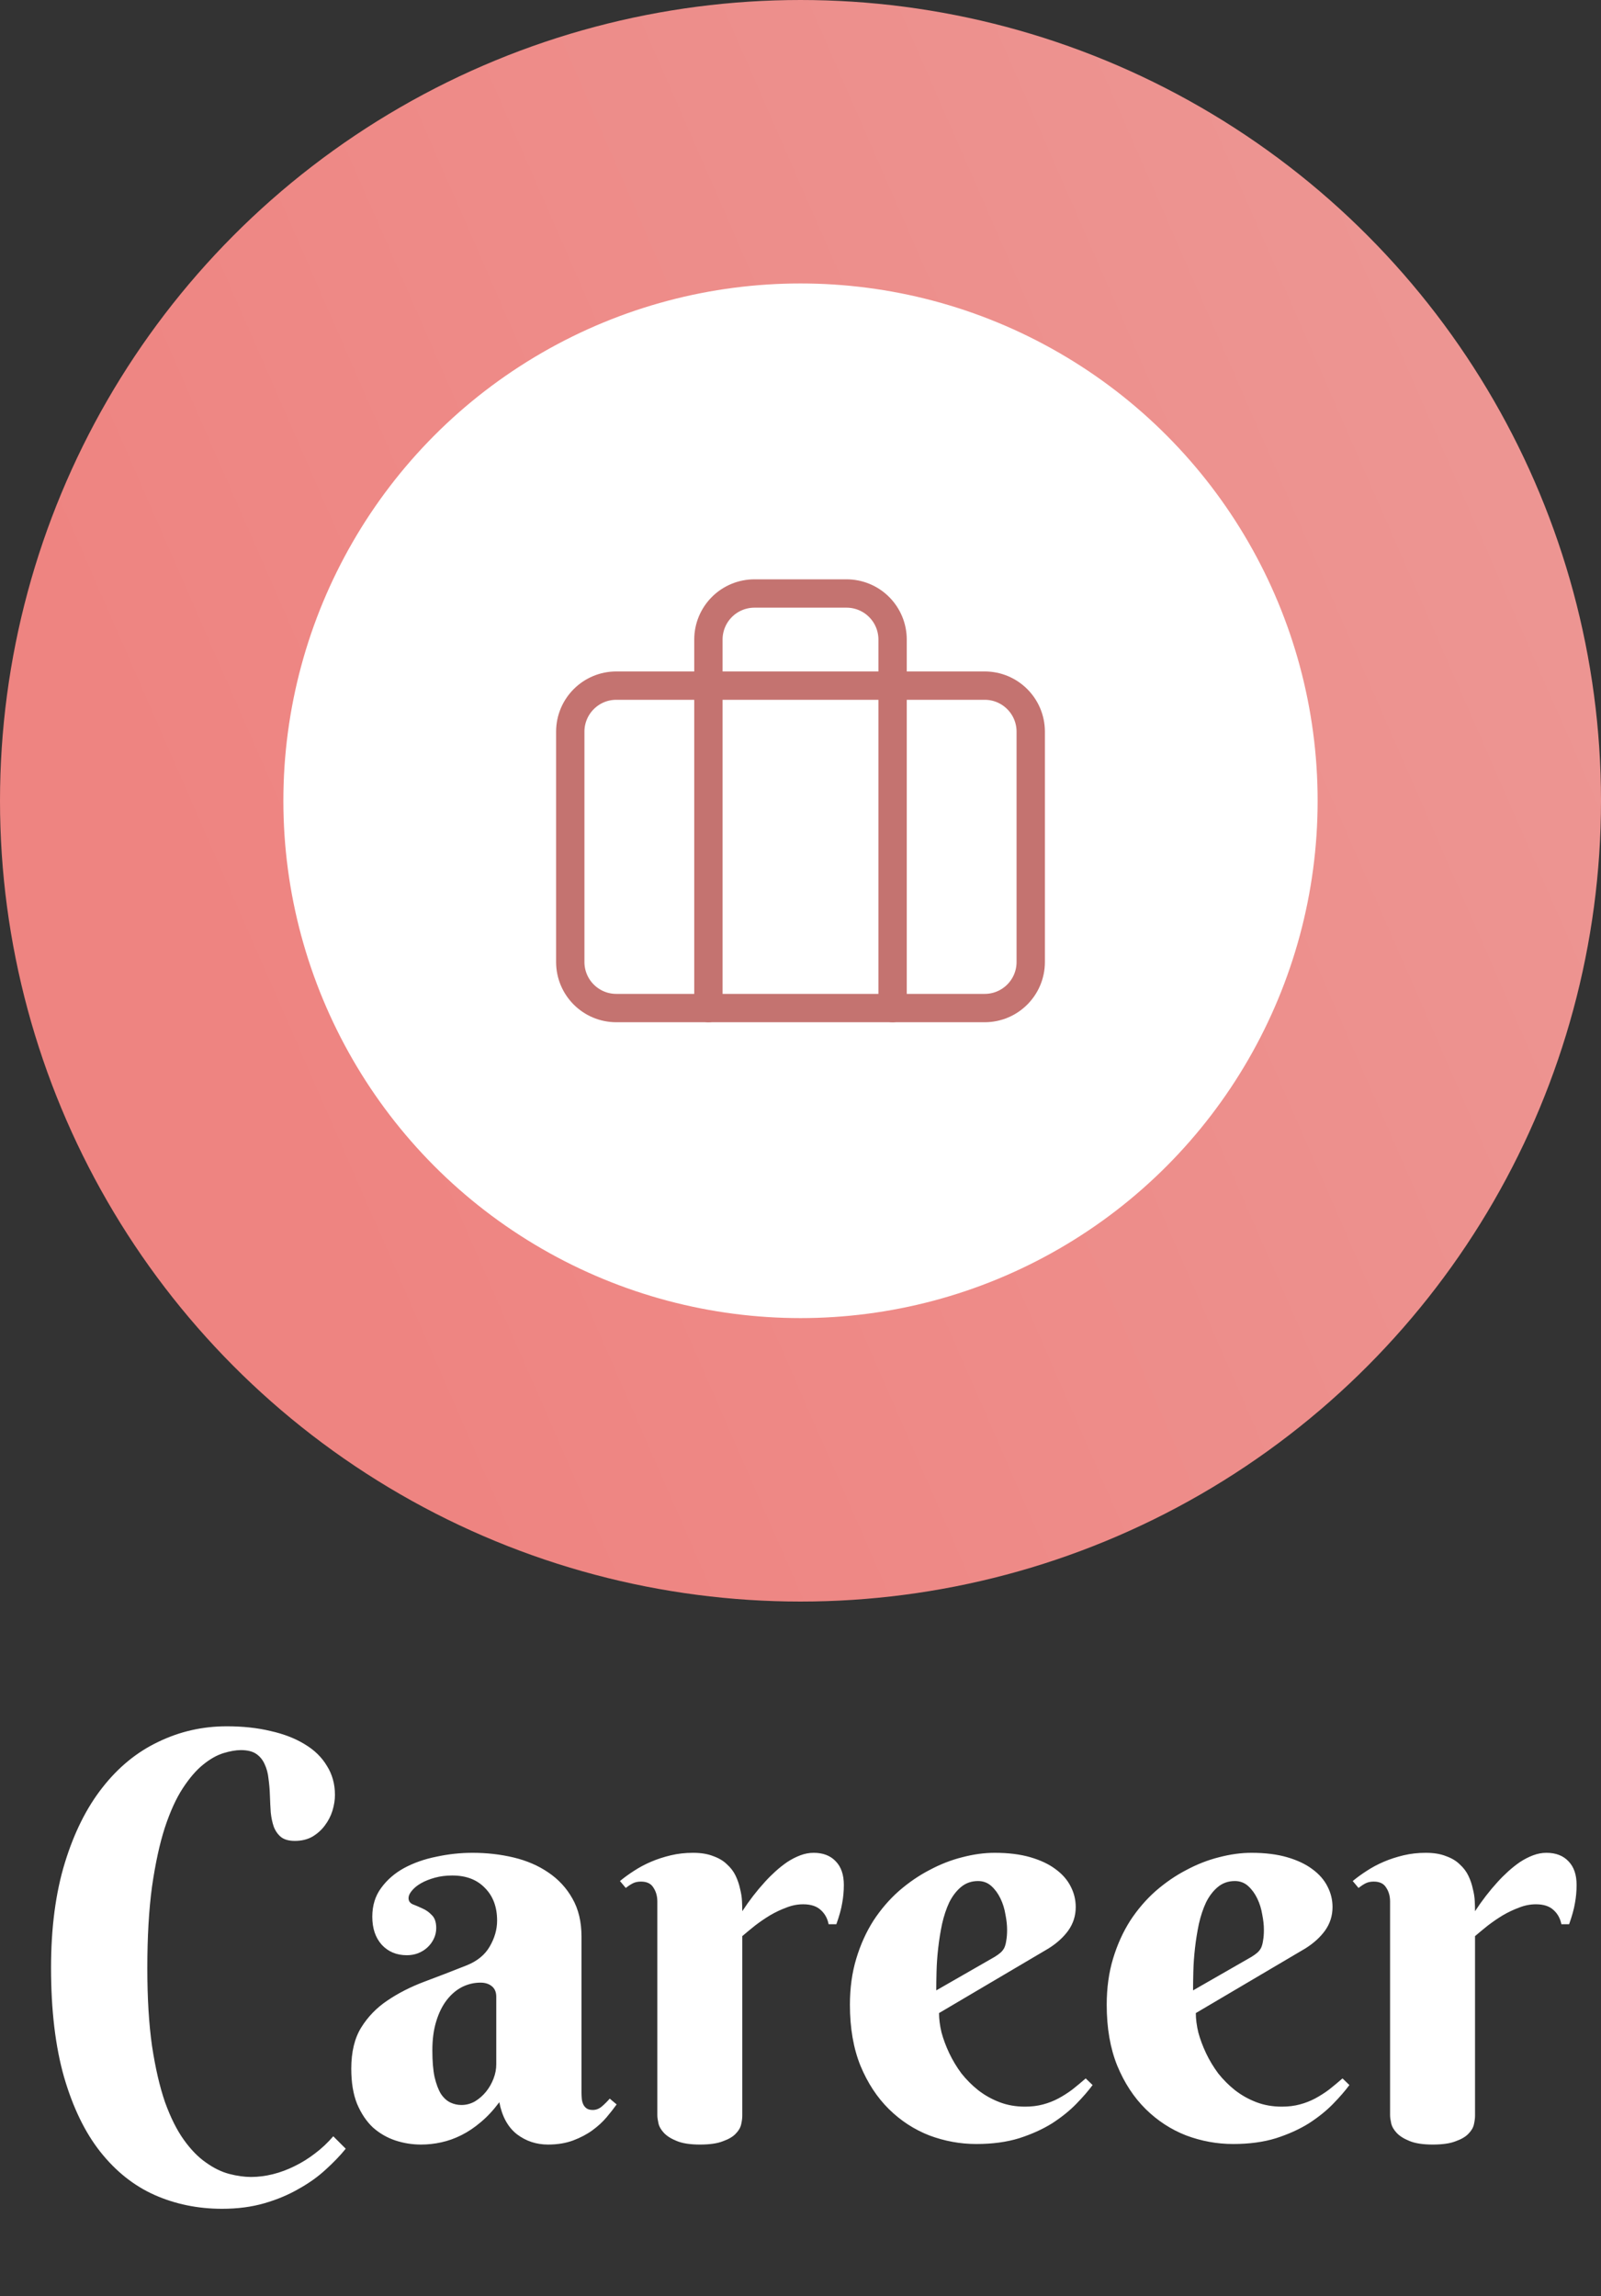 <svg width="113" height="162" viewBox="0 0 113 162" fill="none" xmlns="http://www.w3.org/2000/svg">
<rect x="0" y="0" width="113" height="162" fill="#333333" stroke="none"/>
<path d="M17 123.48C16.648 123.48 16.238 123.552 15.77 123.695C15.301 123.839 14.819 124.112 14.324 124.516C13.842 124.906 13.367 125.46 12.898 126.176C12.43 126.892 12.007 127.823 11.629 128.969C11.264 130.102 10.965 131.482 10.73 133.109C10.509 134.737 10.398 136.658 10.398 138.871C10.398 140.98 10.509 142.81 10.73 144.359C10.965 145.909 11.271 147.23 11.648 148.324C12.039 149.405 12.482 150.29 12.977 150.98C13.471 151.671 13.992 152.204 14.539 152.582C15.086 152.973 15.633 153.24 16.18 153.383C16.727 153.526 17.241 153.598 17.723 153.598C18.23 153.598 18.745 153.533 19.266 153.402C19.787 153.272 20.294 153.083 20.789 152.836C21.297 152.589 21.779 152.289 22.234 151.938C22.703 151.586 23.133 151.182 23.523 150.727L24.402 151.605C24.012 152.087 23.543 152.576 22.996 153.07C22.449 153.578 21.811 154.034 21.082 154.438C20.366 154.854 19.559 155.193 18.66 155.453C17.762 155.714 16.766 155.844 15.672 155.844C13.966 155.844 12.378 155.518 10.906 154.867C9.448 154.216 8.172 153.201 7.078 151.82C5.997 150.453 5.145 148.695 4.52 146.547C3.908 144.398 3.602 141.827 3.602 138.832C3.602 136.02 3.927 133.552 4.578 131.43C5.229 129.307 6.115 127.536 7.234 126.117C8.354 124.685 9.669 123.611 11.18 122.895C12.69 122.165 14.298 121.801 16.004 121.801C17.137 121.801 18.165 121.911 19.09 122.133C20.027 122.341 20.835 122.654 21.512 123.07C22.189 123.474 22.71 123.982 23.074 124.594C23.452 125.193 23.641 125.876 23.641 126.645C23.641 126.996 23.582 127.367 23.465 127.758C23.348 128.135 23.165 128.487 22.918 128.812C22.684 129.125 22.391 129.385 22.039 129.594C21.688 129.789 21.277 129.887 20.809 129.887C20.392 129.887 20.066 129.796 19.832 129.613C19.611 129.431 19.441 129.19 19.324 128.891C19.22 128.591 19.148 128.253 19.109 127.875C19.083 127.484 19.064 127.087 19.051 126.684C19.038 126.28 19.005 125.889 18.953 125.512C18.914 125.121 18.823 124.776 18.68 124.477C18.549 124.177 18.354 123.936 18.094 123.754C17.833 123.572 17.469 123.48 17 123.48ZM35.027 140.883C35.027 140.557 34.923 140.31 34.715 140.141C34.507 139.971 34.24 139.887 33.914 139.887C33.458 139.887 33.022 139.991 32.605 140.199C32.202 140.408 31.844 140.714 31.531 141.117C31.219 141.521 30.971 142.022 30.789 142.621C30.607 143.207 30.516 143.891 30.516 144.672C30.516 145.427 30.568 146.052 30.672 146.547C30.789 147.042 30.939 147.439 31.121 147.738C31.316 148.025 31.538 148.227 31.785 148.344C32.033 148.461 32.293 148.52 32.566 148.52C32.905 148.52 33.224 148.435 33.523 148.266C33.823 148.083 34.083 147.855 34.305 147.582C34.526 147.309 34.702 147.003 34.832 146.664C34.962 146.326 35.027 145.987 35.027 145.648V140.883ZM31.922 132.328C31.479 132.328 31.069 132.38 30.691 132.484C30.314 132.589 29.988 132.719 29.715 132.875C29.441 133.031 29.227 133.207 29.07 133.402C28.914 133.585 28.836 133.76 28.836 133.93C28.836 134.125 28.934 134.268 29.129 134.359C29.337 134.438 29.565 134.535 29.812 134.652C30.06 134.757 30.281 134.913 30.477 135.121C30.685 135.316 30.789 135.622 30.789 136.039C30.789 136.312 30.73 136.566 30.613 136.801C30.509 137.022 30.359 137.224 30.164 137.406C29.982 137.576 29.76 137.712 29.5 137.816C29.253 137.908 28.992 137.953 28.719 137.953C27.99 137.953 27.397 137.706 26.941 137.211C26.499 136.716 26.277 136.059 26.277 135.238C26.277 134.444 26.486 133.767 26.902 133.207C27.319 132.634 27.859 132.165 28.523 131.801C29.201 131.436 29.962 131.169 30.809 131C31.655 130.818 32.501 130.727 33.348 130.727C34.363 130.727 35.333 130.837 36.258 131.059C37.182 131.28 37.996 131.632 38.699 132.113C39.415 132.595 39.982 133.207 40.398 133.949C40.828 134.691 41.043 135.59 41.043 136.645V147.68C41.043 147.797 41.05 147.927 41.062 148.07C41.075 148.214 41.108 148.344 41.16 148.461C41.212 148.578 41.29 148.676 41.395 148.754C41.499 148.832 41.648 148.871 41.844 148.871C42.078 148.871 42.293 148.786 42.488 148.617C42.697 148.435 42.879 148.253 43.035 148.07L43.523 148.48C43.328 148.754 43.094 149.053 42.82 149.379C42.547 149.704 42.215 150.01 41.824 150.297C41.434 150.583 40.978 150.824 40.457 151.02C39.936 151.215 39.344 151.312 38.68 151.312C37.859 151.312 37.13 151.072 36.492 150.59C35.854 150.095 35.438 149.34 35.242 148.324C34.825 148.884 34.389 149.353 33.934 149.73C33.491 150.108 33.035 150.414 32.566 150.648C32.098 150.883 31.622 151.052 31.141 151.156C30.672 151.26 30.197 151.312 29.715 151.312C29.09 151.312 28.484 151.215 27.898 151.02C27.312 150.824 26.785 150.518 26.316 150.102C25.861 149.672 25.49 149.118 25.203 148.441C24.93 147.764 24.793 146.938 24.793 145.961C24.793 144.776 25.027 143.806 25.496 143.051C25.965 142.296 26.577 141.664 27.332 141.156C28.1 140.635 28.966 140.193 29.93 139.828C30.906 139.464 31.902 139.079 32.918 138.676C33.673 138.376 34.22 137.934 34.559 137.348C34.91 136.749 35.086 136.137 35.086 135.512C35.086 134.548 34.8 133.78 34.227 133.207C33.667 132.621 32.898 132.328 31.922 132.328ZM52.391 134.848C52.885 134.092 53.413 133.409 53.973 132.797C54.207 132.536 54.461 132.283 54.734 132.035C55.008 131.788 55.288 131.566 55.574 131.371C55.874 131.176 56.18 131.02 56.492 130.902C56.805 130.785 57.117 130.727 57.43 130.727C58.094 130.727 58.615 130.928 58.992 131.332C59.37 131.723 59.559 132.276 59.559 132.992C59.559 133.435 59.52 133.865 59.441 134.281C59.376 134.685 59.24 135.18 59.031 135.766H58.484C58.406 135.362 58.224 135.03 57.938 134.77C57.651 134.496 57.234 134.359 56.688 134.359C56.284 134.359 55.887 134.438 55.496 134.594C55.105 134.737 54.721 134.919 54.344 135.141C53.979 135.362 53.628 135.603 53.289 135.863C52.964 136.124 52.664 136.371 52.391 136.605V149.281C52.391 149.451 52.365 149.652 52.312 149.887C52.26 150.121 52.13 150.342 51.922 150.551C51.727 150.759 51.427 150.935 51.023 151.078C50.633 151.234 50.092 151.312 49.402 151.312C48.712 151.312 48.165 151.228 47.762 151.059C47.371 150.902 47.072 150.714 46.863 150.492C46.655 150.271 46.525 150.043 46.473 149.809C46.421 149.574 46.395 149.385 46.395 149.242V134.164C46.395 133.786 46.303 133.461 46.121 133.188C45.952 132.901 45.659 132.758 45.242 132.758C45.021 132.758 44.832 132.797 44.676 132.875C44.52 132.953 44.35 133.064 44.168 133.207L43.758 132.719C44.057 132.471 44.389 132.23 44.754 131.996C45.132 131.749 45.535 131.534 45.965 131.352C46.395 131.169 46.857 131.02 47.352 130.902C47.846 130.785 48.367 130.727 48.914 130.727C49.474 130.727 49.949 130.805 50.34 130.961C50.743 131.104 51.069 131.299 51.316 131.547C51.577 131.781 51.779 132.048 51.922 132.348C52.065 132.647 52.169 132.953 52.234 133.266C52.312 133.565 52.358 133.858 52.371 134.145C52.384 134.418 52.391 134.652 52.391 134.848ZM66.277 142.035C66.277 142.452 66.336 142.908 66.453 143.402C66.583 143.884 66.766 144.372 67 144.867C67.234 145.362 67.521 145.837 67.859 146.293C68.211 146.736 68.608 147.133 69.051 147.484C69.507 147.836 70.008 148.116 70.555 148.324C71.102 148.533 71.701 148.637 72.352 148.637C72.807 148.637 73.231 148.585 73.621 148.48C74.012 148.376 74.376 148.233 74.715 148.051C75.053 147.868 75.379 147.66 75.691 147.426C76.004 147.178 76.316 146.918 76.629 146.645L77.117 147.113C76.818 147.517 76.434 147.96 75.965 148.441C75.496 148.923 74.93 149.379 74.266 149.809C73.602 150.225 72.827 150.577 71.941 150.863C71.056 151.137 70.047 151.273 68.914 151.273C67.781 151.273 66.674 151.072 65.594 150.668C64.526 150.251 63.575 149.633 62.742 148.812C61.909 147.992 61.238 146.97 60.73 145.746C60.236 144.522 59.988 143.09 59.988 141.449C59.988 140.264 60.138 139.177 60.438 138.188C60.737 137.198 61.141 136.306 61.648 135.512C62.169 134.717 62.768 134.021 63.445 133.422C64.135 132.823 64.858 132.328 65.613 131.938C66.368 131.534 67.137 131.234 67.918 131.039C68.712 130.831 69.474 130.727 70.203 130.727C71.167 130.727 72.007 130.831 72.723 131.039C73.439 131.247 74.031 131.527 74.5 131.879C74.982 132.23 75.34 132.641 75.574 133.109C75.809 133.565 75.926 134.047 75.926 134.555C75.926 135.167 75.75 135.72 75.398 136.215C75.047 136.697 74.578 137.12 73.992 137.484L66.277 142.035ZM70.203 138.07C70.372 137.966 70.509 137.868 70.613 137.777C70.731 137.673 70.822 137.556 70.887 137.426C70.952 137.283 70.997 137.113 71.023 136.918C71.062 136.71 71.082 136.456 71.082 136.156C71.082 135.831 71.043 135.473 70.965 135.082C70.9 134.678 70.783 134.301 70.613 133.949C70.444 133.598 70.229 133.305 69.969 133.07C69.708 132.836 69.396 132.719 69.031 132.719C68.562 132.719 68.159 132.862 67.82 133.148C67.495 133.422 67.221 133.78 67 134.223C66.792 134.665 66.622 135.173 66.492 135.746C66.375 136.306 66.284 136.872 66.219 137.445C66.154 138.018 66.115 138.572 66.102 139.105C66.088 139.626 66.082 140.069 66.082 140.434L70.203 138.07ZM84.402 142.035C84.402 142.452 84.461 142.908 84.578 143.402C84.708 143.884 84.891 144.372 85.125 144.867C85.359 145.362 85.646 145.837 85.984 146.293C86.336 146.736 86.733 147.133 87.176 147.484C87.632 147.836 88.133 148.116 88.68 148.324C89.227 148.533 89.826 148.637 90.477 148.637C90.932 148.637 91.356 148.585 91.746 148.48C92.137 148.376 92.501 148.233 92.84 148.051C93.178 147.868 93.504 147.66 93.816 147.426C94.129 147.178 94.441 146.918 94.754 146.645L95.242 147.113C94.943 147.517 94.559 147.96 94.09 148.441C93.621 148.923 93.055 149.379 92.391 149.809C91.727 150.225 90.952 150.577 90.066 150.863C89.181 151.137 88.172 151.273 87.039 151.273C85.906 151.273 84.799 151.072 83.719 150.668C82.651 150.251 81.701 149.633 80.867 148.812C80.034 147.992 79.363 146.97 78.856 145.746C78.361 144.522 78.113 143.09 78.113 141.449C78.113 140.264 78.263 139.177 78.562 138.188C78.862 137.198 79.266 136.306 79.773 135.512C80.294 134.717 80.893 134.021 81.57 133.422C82.26 132.823 82.983 132.328 83.738 131.938C84.493 131.534 85.262 131.234 86.043 131.039C86.837 130.831 87.599 130.727 88.328 130.727C89.292 130.727 90.132 130.831 90.848 131.039C91.564 131.247 92.156 131.527 92.625 131.879C93.107 132.23 93.465 132.641 93.699 133.109C93.934 133.565 94.051 134.047 94.051 134.555C94.051 135.167 93.875 135.72 93.523 136.215C93.172 136.697 92.703 137.12 92.117 137.484L84.402 142.035ZM88.328 138.07C88.497 137.966 88.634 137.868 88.738 137.777C88.856 137.673 88.947 137.556 89.012 137.426C89.077 137.283 89.122 137.113 89.148 136.918C89.188 136.71 89.207 136.456 89.207 136.156C89.207 135.831 89.168 135.473 89.09 135.082C89.025 134.678 88.908 134.301 88.738 133.949C88.569 133.598 88.354 133.305 88.094 133.07C87.833 132.836 87.521 132.719 87.156 132.719C86.688 132.719 86.284 132.862 85.945 133.148C85.62 133.422 85.346 133.78 85.125 134.223C84.917 134.665 84.747 135.173 84.617 135.746C84.5 136.306 84.409 136.872 84.344 137.445C84.279 138.018 84.24 138.572 84.227 139.105C84.213 139.626 84.207 140.069 84.207 140.434L88.328 138.07ZM104.109 134.848C104.604 134.092 105.132 133.409 105.691 132.797C105.926 132.536 106.18 132.283 106.453 132.035C106.727 131.788 107.007 131.566 107.293 131.371C107.592 131.176 107.898 131.02 108.211 130.902C108.523 130.785 108.836 130.727 109.148 130.727C109.812 130.727 110.333 130.928 110.711 131.332C111.089 131.723 111.277 132.276 111.277 132.992C111.277 133.435 111.238 133.865 111.16 134.281C111.095 134.685 110.958 135.18 110.75 135.766H110.203C110.125 135.362 109.943 135.03 109.656 134.77C109.37 134.496 108.953 134.359 108.406 134.359C108.003 134.359 107.605 134.438 107.215 134.594C106.824 134.737 106.44 134.919 106.062 135.141C105.698 135.362 105.346 135.603 105.008 135.863C104.682 136.124 104.383 136.371 104.109 136.605V149.281C104.109 149.451 104.083 149.652 104.031 149.887C103.979 150.121 103.849 150.342 103.641 150.551C103.445 150.759 103.146 150.935 102.742 151.078C102.352 151.234 101.811 151.312 101.121 151.312C100.431 151.312 99.884 151.228 99.481 151.059C99.09 150.902 98.79 150.714 98.582 150.492C98.374 150.271 98.243 150.043 98.191 149.809C98.139 149.574 98.113 149.385 98.113 149.242V134.164C98.113 133.786 98.022 133.461 97.84 133.188C97.671 132.901 97.378 132.758 96.961 132.758C96.74 132.758 96.551 132.797 96.394 132.875C96.238 132.953 96.069 133.064 95.887 133.207L95.477 132.719C95.776 132.471 96.108 132.23 96.473 131.996C96.85 131.749 97.254 131.534 97.684 131.352C98.113 131.169 98.576 131.02 99.07 130.902C99.565 130.785 100.086 130.727 100.633 130.727C101.193 130.727 101.668 130.805 102.059 130.961C102.462 131.104 102.788 131.299 103.035 131.547C103.296 131.781 103.497 132.048 103.641 132.348C103.784 132.647 103.888 132.953 103.953 133.266C104.031 133.565 104.077 133.858 104.09 134.145C104.103 134.418 104.109 134.652 104.109 134.848Z" fill="white"/>
<circle cx="56.5" cy="56.5" r="46.5" fill="white" stroke="url(#paint0_linear_122_155)" stroke-width="20"/>
<path d="M69.5 48.375H43.5C41.705 48.375 40.25 49.83 40.25 51.625V67.875C40.25 69.67 41.705 71.125 43.5 71.125H69.5C71.295 71.125 72.75 69.67 72.75 67.875V51.625C72.75 49.83 71.295 48.375 69.5 48.375Z" stroke="#C47370" stroke-width="2" stroke-linecap="round" stroke-linejoin="round"/>
<path d="M63 71.125V45.125C63 44.263 62.658 43.436 62.048 42.827C61.439 42.217 60.612 41.875 59.75 41.875H53.25C52.388 41.875 51.561 42.217 50.952 42.827C50.342 43.436 50 44.263 50 45.125V71.125" stroke="#C47370" stroke-width="2" stroke-linecap="round" stroke-linejoin="round"/>
<defs>
<linearGradient id="paint0_linear_122_155" x1="27" y1="94.5" x2="115.485" y2="55.863" gradientUnits="userSpaceOnUse">
<stop stop-color="#EE8481"/>
<stop offset="1" stop-color="#ED9592"/>
</linearGradient>
</defs>
</svg>
